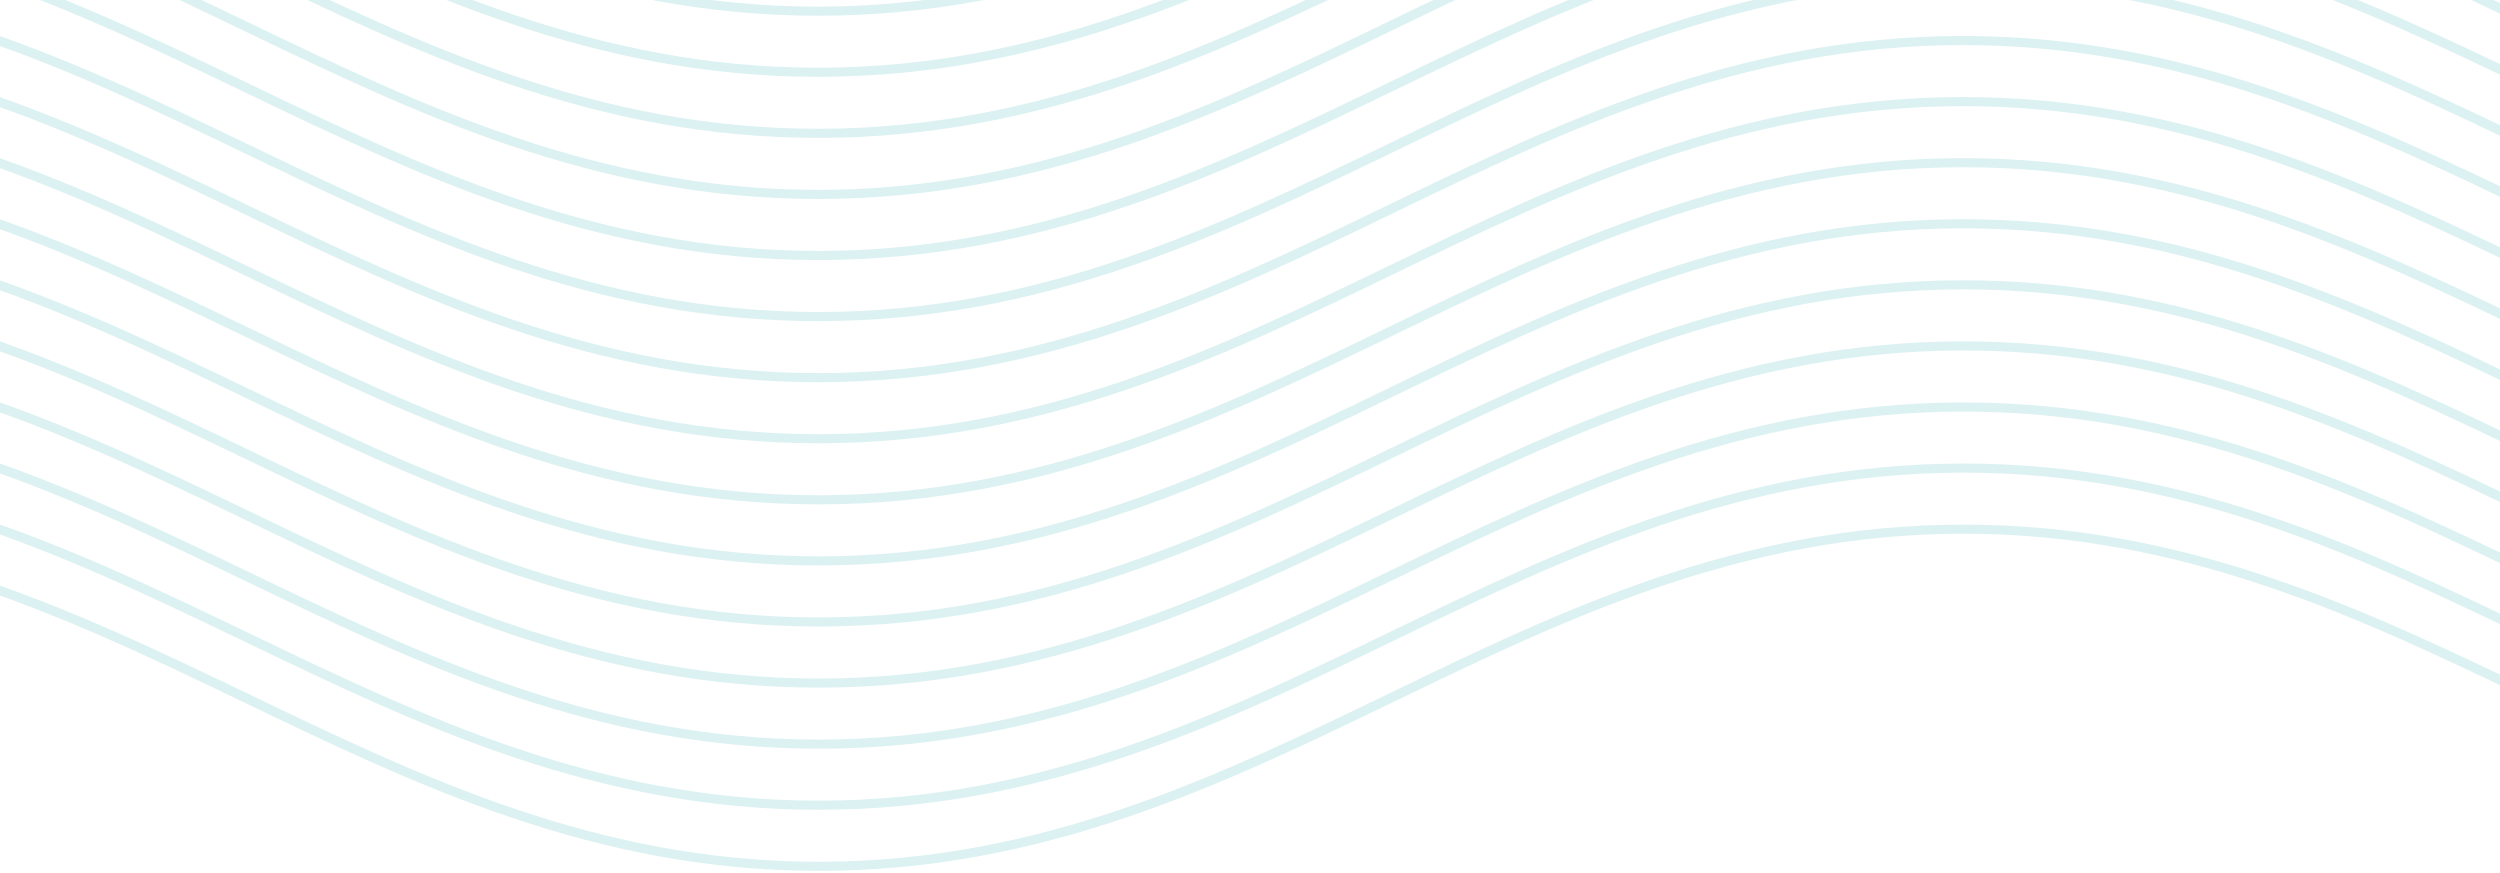 <svg width="361" height="126" viewBox="0 0 361 126" fill="none" xmlns="http://www.w3.org/2000/svg">
<path d="M283.29 -47.727C250.828 -47.693 225.165 -35.289 200.347 -23.293C175.716 -11.387 150.246 0.923 118.228 0.957C86.21 0.99 60.716 -11.267 36.06 -23.122C22.847 -29.474 9.184 -36.043 -5.355 -40.674L-5.945 -39.45C8.473 -34.856 22.079 -28.315 35.237 -21.989C60.08 -10.046 85.769 2.305 118.23 2.272C150.691 2.238 176.354 -10.167 201.173 -22.163C225.803 -34.068 251.272 -46.379 283.292 -46.412C315.31 -46.446 340.805 -34.188 365.46 -22.334C390.302 -10.39 415.992 1.961 448.454 1.927L448.452 0.612C416.433 0.646 390.938 -11.611 366.283 -23.466C341.44 -35.41 315.751 -47.761 283.29 -47.727L283.29 -47.727Z" fill="#009A9C" fill-opacity="0.14"/>
<path d="M283.299 -38.906C250.837 -38.873 225.174 -26.468 200.356 -14.472C175.725 -2.567 150.255 9.744 118.237 9.777C86.219 9.811 60.724 -2.447 36.069 -14.301C22.856 -20.653 9.193 -27.222 -5.346 -31.853L-5.936 -30.629C8.482 -26.036 22.088 -19.494 35.245 -13.169C60.089 -1.225 85.778 11.126 118.239 11.092C150.7 11.058 176.363 -1.346 201.182 -13.342C225.812 -25.248 251.282 -37.558 283.301 -37.592C315.319 -37.625 340.814 -25.368 365.469 -13.514C390.311 -1.569 416.001 10.782 448.463 10.748L448.461 9.433C416.442 9.466 390.947 -2.791 366.292 -14.645C341.449 -26.59 315.76 -38.941 283.299 -38.907L283.299 -38.906Z" fill="#009A9C" fill-opacity="0.14"/>
<path d="M283.308 -30.087C250.846 -30.053 225.183 -17.648 200.365 -5.653C175.734 6.253 150.265 18.564 118.247 18.597C86.228 18.63 60.733 6.373 36.078 -5.481C22.865 -11.834 9.202 -18.402 -5.337 -23.034L-5.927 -21.81C8.491 -17.217 22.097 -10.676 35.255 -4.35C60.098 7.594 85.787 19.945 118.248 19.912C150.709 19.878 176.372 7.473 201.191 -4.523C225.822 -16.428 251.291 -28.739 283.31 -28.772C315.328 -28.805 340.823 -16.548 365.478 -4.694C390.321 7.25 416.01 19.601 448.472 19.568L448.471 18.253C416.451 18.286 390.956 6.029 366.301 -5.826C341.459 -17.77 315.769 -30.121 283.308 -30.087L283.308 -30.087Z" fill="#009A9C" fill-opacity="0.14"/>
<path d="M283.317 -21.266C250.855 -21.232 225.192 -8.829 200.375 3.167C175.743 15.073 150.274 27.383 118.256 27.417C86.238 27.45 60.743 15.193 36.087 3.339C22.874 -3.013 9.212 -9.582 -5.327 -14.214L-5.917 -12.989C8.501 -8.396 22.106 -1.855 35.264 4.471C60.107 16.414 85.796 28.765 118.258 28.732C150.719 28.698 176.382 16.293 201.201 4.298C225.831 -7.608 251.3 -19.918 283.319 -19.951C315.337 -19.985 340.832 -7.727 365.487 4.127C390.33 16.07 416.019 28.421 448.481 28.387L448.48 27.072C416.461 27.106 390.966 14.848 366.31 2.994C341.468 -8.95 315.778 -21.3 283.317 -21.266L283.317 -21.266Z" fill="#009A9C" fill-opacity="0.14"/>
<path d="M283.327 -12.447C250.865 -12.413 225.202 -0.009 200.384 11.987C175.753 23.893 150.283 36.203 118.265 36.237C86.247 36.27 60.752 24.013 36.097 12.159C22.884 5.806 9.221 -0.762 -5.318 -5.394L-5.908 -4.169C8.51 0.424 22.116 6.965 35.274 13.291C60.116 25.235 85.805 37.585 118.267 37.551C150.728 37.517 176.391 25.114 201.21 13.117C225.84 1.212 251.309 -11.099 283.328 -11.132C315.347 -11.166 340.842 1.092 365.496 12.946C390.339 24.891 416.029 37.241 448.491 37.207L448.489 35.892C416.47 35.926 390.975 23.668 366.32 11.814C341.477 -0.13 315.788 -12.481 283.327 -12.447L283.327 -12.447Z" fill="#009A9C" fill-opacity="0.14"/>
<path d="M283.336 -3.627C250.874 -3.593 225.211 8.811 200.393 20.807C175.762 32.713 150.293 45.023 118.274 45.057C86.256 45.09 60.761 32.833 36.106 20.979C22.893 14.626 9.23 8.058 -5.309 3.426L-5.899 4.651C8.519 9.243 22.125 15.785 35.282 22.111C60.126 34.054 85.815 46.406 118.276 46.372C150.737 46.338 176.4 33.933 201.219 21.937C225.849 10.032 251.319 -2.279 283.338 -2.312C315.356 -2.345 340.851 9.912 365.506 21.766C390.348 33.71 416.038 46.061 448.5 46.028L448.499 44.712C416.479 44.746 390.984 32.489 366.329 20.634C341.486 8.69 315.797 -3.661 283.336 -3.627L283.336 -3.627Z" fill="#009A9C" fill-opacity="0.14"/>
<path d="M283.345 5.194C250.883 5.228 225.22 17.631 200.402 29.628C175.771 41.533 150.302 53.844 118.284 53.878C86.266 53.911 60.772 41.654 36.117 29.8C22.903 23.447 9.24 16.879 -5.3 12.247L-5.89 13.472C8.529 18.065 22.136 24.606 35.294 30.932C60.136 42.875 85.824 55.226 118.285 55.192C150.746 55.159 176.41 42.754 201.228 30.758C225.859 18.853 251.328 6.542 283.347 6.509C315.365 6.475 340.86 18.733 365.515 30.587C390.358 42.531 416.047 54.882 448.509 54.848L448.508 53.533C416.489 53.567 390.993 41.308 366.338 29.455C341.496 17.51 315.806 5.16 283.345 5.194L283.345 5.194Z" fill="#009A9C" fill-opacity="0.14"/>
<path d="M283.355 14.014C250.893 14.048 225.23 26.452 200.412 38.448C175.781 50.353 150.311 62.664 118.293 62.697C86.275 62.73 60.78 50.473 36.124 38.619C22.911 32.267 9.249 25.698 -5.29 21.067L-5.88 22.291C8.538 26.884 22.143 33.425 35.301 39.751C60.144 51.695 85.833 64.046 118.295 64.012C150.756 63.978 176.419 51.573 201.238 39.578C225.868 27.673 251.337 15.362 283.356 15.329C315.374 15.296 340.87 27.553 365.524 39.407C390.367 51.35 416.057 63.702 448.519 63.668L448.517 62.353C416.498 62.386 391.003 50.129 366.348 38.275C341.505 26.331 315.816 13.98 283.355 14.014L283.355 14.014Z" fill="#009A9C" fill-opacity="0.14"/>
<path d="M283.364 22.834C250.902 22.868 225.239 35.272 200.421 47.268C175.789 59.173 150.32 71.484 118.302 71.517C86.284 71.551 60.789 59.293 36.134 47.44C22.921 41.087 9.258 34.519 -5.281 29.887L-5.871 31.111C8.547 35.705 22.153 42.246 35.311 48.571C60.153 60.515 85.842 72.866 118.304 72.832C150.765 72.798 176.428 60.394 201.247 48.398C225.877 36.493 251.346 24.183 283.365 24.149C315.383 24.116 340.878 36.373 365.533 48.227C390.376 60.171 416.066 72.522 448.528 72.488L448.526 71.173C416.507 71.206 391.012 58.949 366.357 47.095C341.514 35.151 315.825 22.8 283.364 22.834L283.364 22.834Z" fill="#009A9C" fill-opacity="0.14"/>
<path d="M283.373 31.654C250.911 31.687 225.248 44.092 200.43 56.088C175.799 67.993 150.329 80.304 118.311 80.337C86.293 80.371 60.799 68.113 36.143 56.26C22.93 49.907 9.267 43.339 -5.272 38.707L-5.862 39.931C8.557 44.524 22.162 51.066 35.321 57.391C60.163 69.336 85.852 81.686 118.313 81.652C150.774 81.618 176.437 69.215 201.256 57.218C225.886 45.313 251.355 33.002 283.375 32.968C315.393 32.935 340.888 45.193 365.543 57.046C390.385 68.992 416.075 81.342 448.537 81.308L448.535 79.993C416.516 80.026 391.021 67.769 366.366 55.915C341.523 43.971 315.834 31.62 283.373 31.653L283.373 31.654Z" fill="#009A9C" fill-opacity="0.14"/>
<path d="M283.382 40.474C250.92 40.508 225.257 52.912 200.439 64.908C175.808 76.813 150.339 89.124 118.321 89.157C86.302 89.191 60.808 76.933 36.152 65.079C22.94 58.727 9.276 52.158 -5.263 47.526L-5.853 48.751C8.565 53.344 22.171 59.886 35.329 66.212C60.172 78.155 85.861 90.506 118.322 90.472C150.783 90.438 176.446 78.034 201.265 66.038C225.895 54.132 251.365 41.822 283.384 41.789C315.402 41.755 340.897 54.013 365.552 65.867C390.394 77.811 416.084 90.162 448.546 90.128L448.545 88.813C416.525 88.846 391.03 76.589 366.375 64.735C341.533 52.791 315.843 40.44 283.382 40.474L283.382 40.474Z" fill="#009A9C" fill-opacity="0.14"/>
<path d="M283.391 49.294C250.929 49.328 225.266 61.733 200.449 73.729C175.817 85.633 150.348 97.945 118.33 97.978C86.312 98.011 60.817 85.753 36.161 73.9C22.948 67.547 9.286 60.978 -5.253 56.346L-5.844 57.571C8.575 62.164 22.18 68.705 35.338 75.031C60.181 86.975 85.87 99.326 118.331 99.293C150.793 99.259 176.456 86.854 201.275 74.858C225.905 62.953 251.374 50.642 283.393 50.609C315.411 50.575 340.906 62.833 365.561 74.687C390.404 86.631 416.093 98.982 448.555 98.948L448.554 97.634C416.535 97.667 391.04 85.409 366.384 73.555C341.542 61.611 315.852 49.26 283.391 49.294L283.391 49.294Z" fill="#009A9C" fill-opacity="0.14"/>
<path d="M283.401 58.115C250.939 58.149 225.276 70.552 200.458 82.548C175.827 94.454 150.357 106.764 118.339 106.798C86.321 106.831 60.826 94.574 36.171 82.72C22.958 76.368 9.295 69.799 -5.244 65.168L-5.834 66.392C8.584 70.985 22.19 77.526 35.348 83.852C60.19 95.796 85.879 108.146 118.341 108.112C150.802 108.079 176.465 95.675 201.284 83.679C225.914 71.773 251.383 59.463 283.402 59.43C315.421 59.396 340.916 71.654 365.57 83.508C390.413 95.452 416.103 107.802 448.565 107.768L448.563 106.453C416.544 106.487 391.049 94.229 366.394 82.375C341.551 70.431 315.862 58.081 283.401 58.115L283.401 58.115Z" fill="#009A9C" fill-opacity="0.14"/>
<path d="M283.41 66.934C250.948 66.968 225.285 79.372 200.467 91.368C175.836 103.273 150.367 115.584 118.348 115.617C86.33 115.651 60.836 103.393 36.18 91.54C22.968 85.187 9.304 78.619 -5.235 73.987L-5.825 75.211C8.594 79.804 22.199 86.346 35.358 92.671C60.2 104.615 85.889 116.966 118.35 116.932C150.811 116.898 176.474 104.494 201.293 92.498C225.923 80.592 251.393 68.282 283.412 68.249C315.43 68.215 340.925 80.472 365.58 92.327C390.422 104.271 416.112 116.622 448.574 116.588L448.573 115.273C416.553 115.306 391.058 103.049 366.403 91.195C341.56 79.251 315.871 66.9 283.41 66.933L283.41 66.934Z" fill="#009A9C" fill-opacity="0.14"/>
<path d="M283.419 75.754C250.957 75.787 225.294 88.191 200.476 100.188C175.845 112.092 150.376 124.404 118.358 124.437C86.34 124.471 60.845 112.213 36.189 100.359C22.977 94.007 9.314 87.438 -5.226 82.807L-5.816 84.03C8.603 88.624 22.208 95.166 35.366 101.492C60.209 113.435 85.898 125.786 118.359 125.752C150.82 125.718 176.483 113.314 201.302 101.318C225.933 89.412 251.402 77.102 283.421 77.068C315.439 77.035 340.934 89.293 365.589 101.147C390.432 113.091 416.121 125.442 448.583 125.408L448.582 124.093C416.563 124.126 391.067 111.868 366.412 100.015C341.57 88.07 315.88 75.719 283.419 75.753L283.419 75.754Z" fill="#009A9C" fill-opacity="0.14"/>
</svg>
